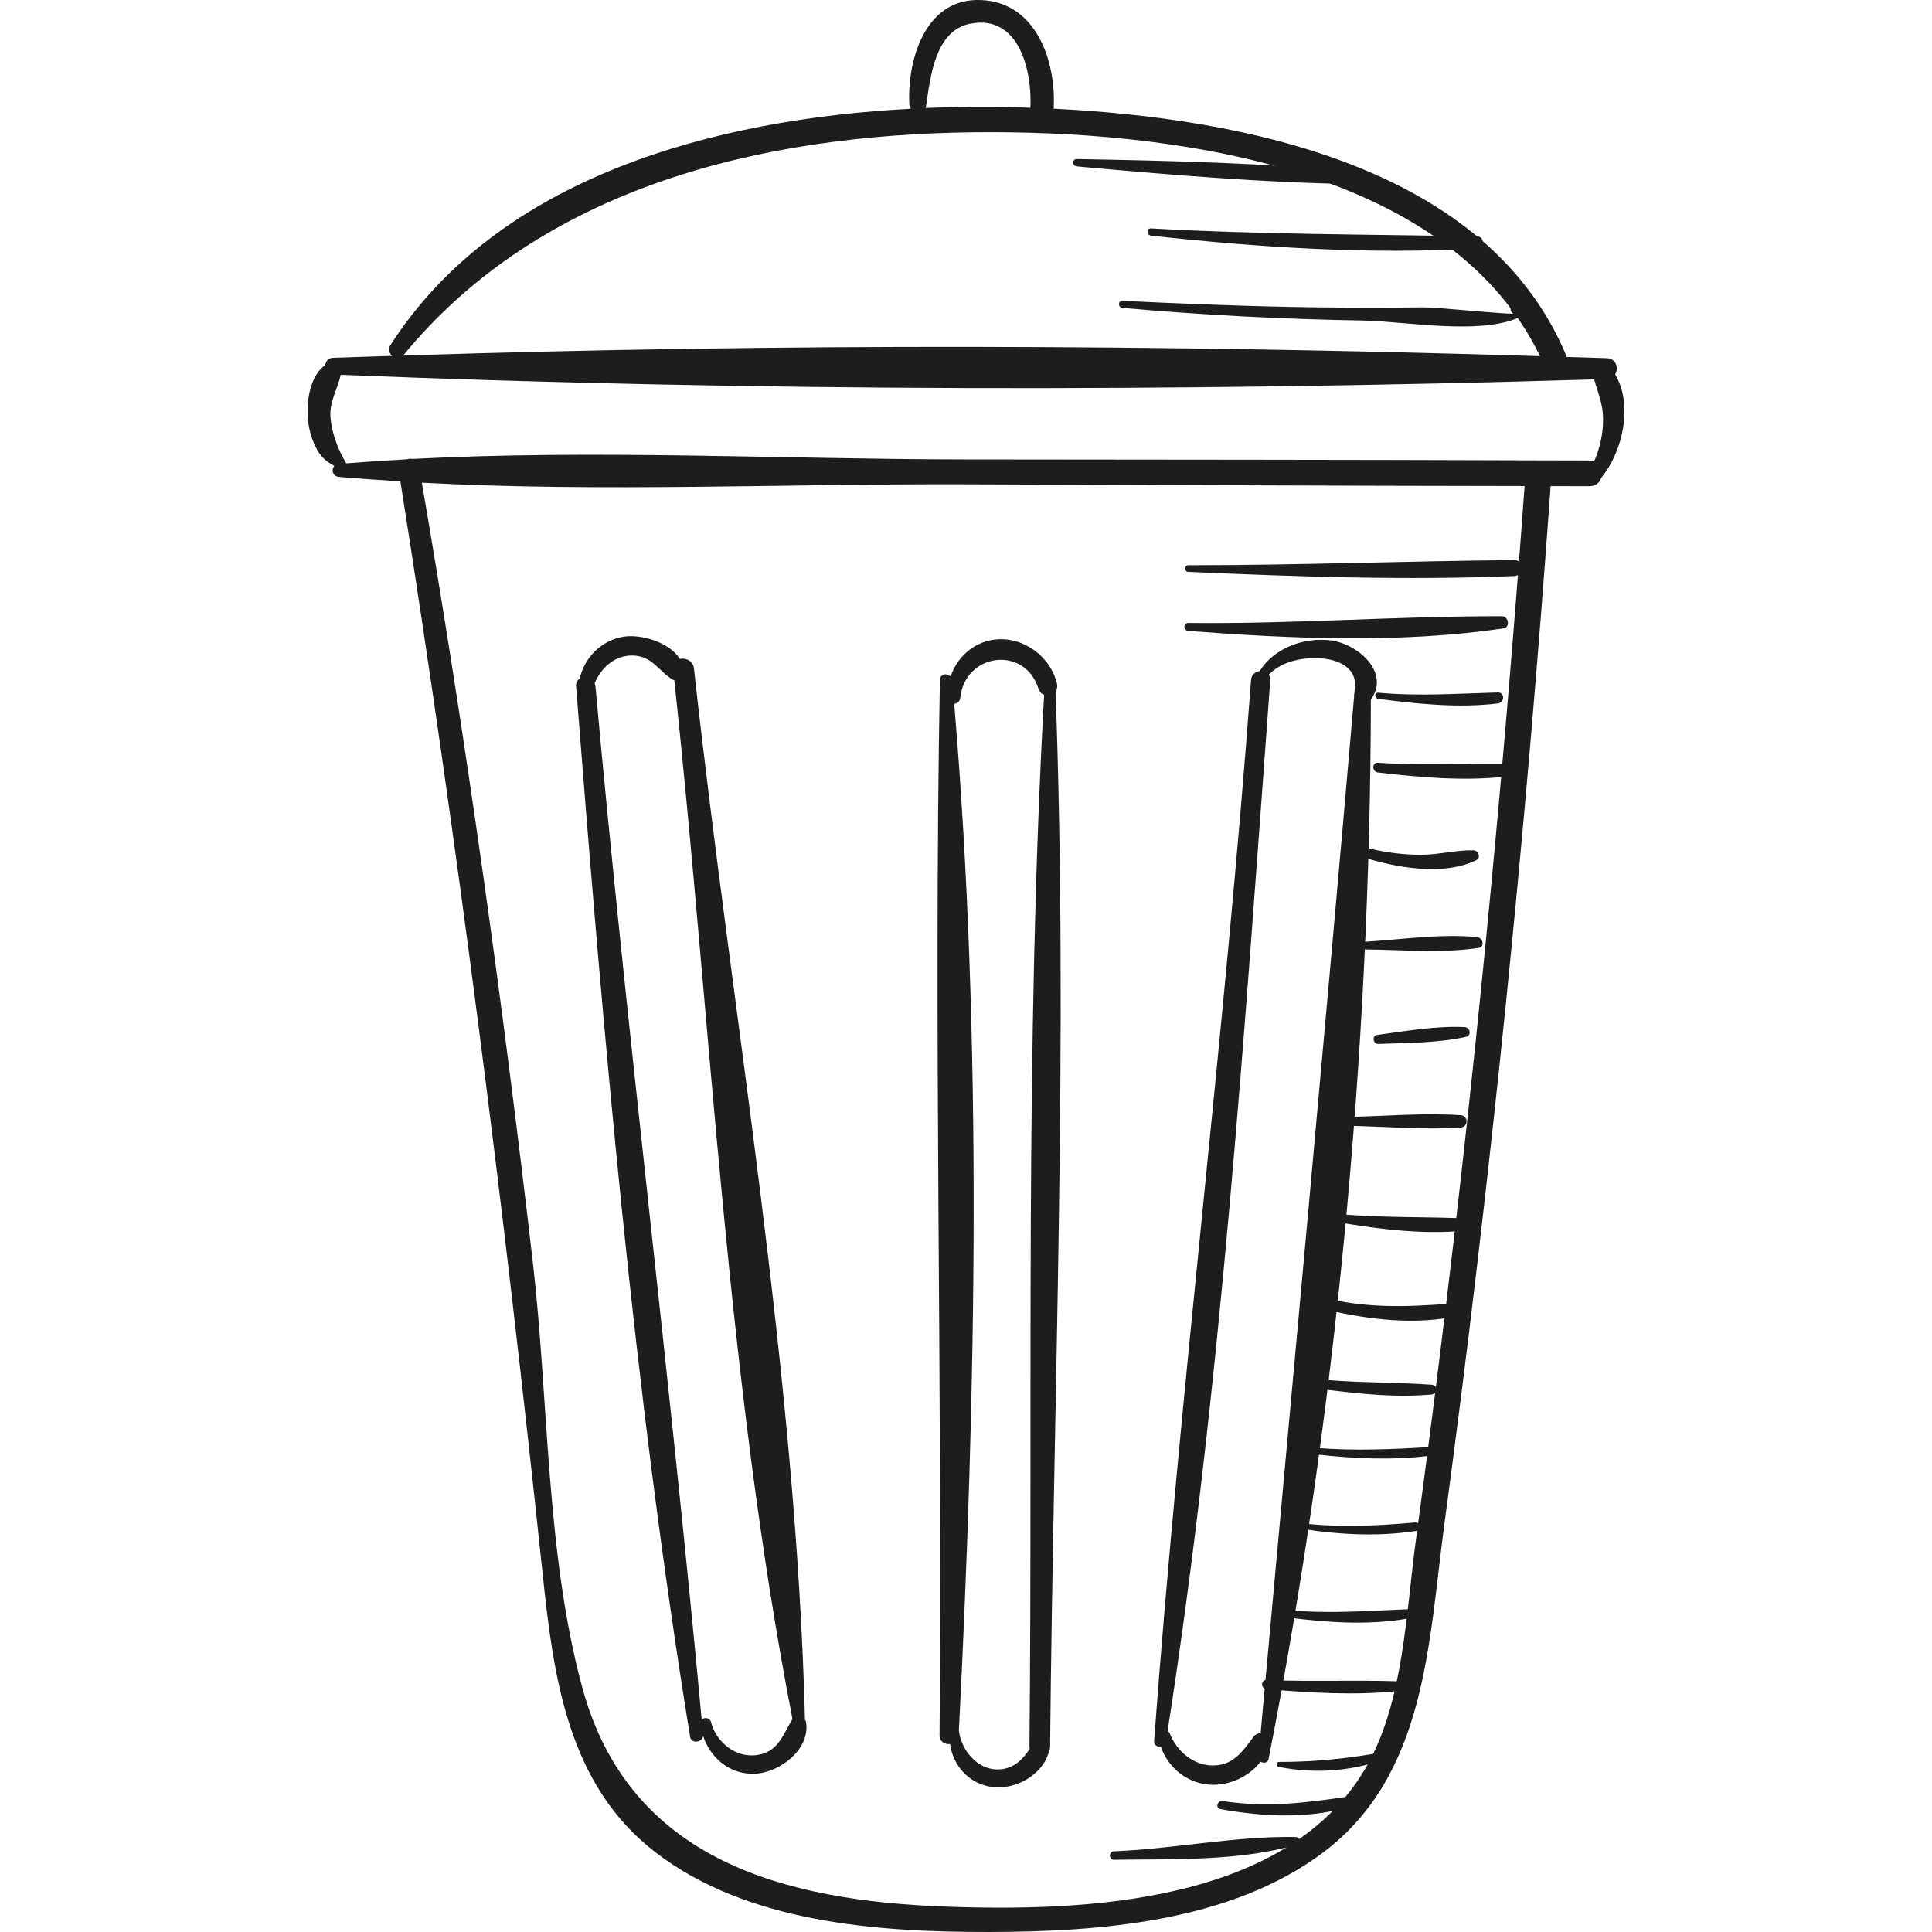 <?xml version="1.0" encoding="iso-8859-1"?>
<!-- Generator: Adobe Illustrator 18.0.0, SVG Export Plug-In . SVG Version: 6.00 Build 0)  -->
<!DOCTYPE svg PUBLIC "-//W3C//DTD SVG 1.1//EN" "http://www.w3.org/Graphics/SVG/1.1/DTD/svg11.dtd">
<svg version="1.1" id="Capa_1" xmlns="http://www.w3.org/2000/svg" xmlns:xlink="http://www.w3.org/1999/xlink" x="0px" y="0px"
	 viewBox="0 0 264.755 264.755" style="enable-background:new 0 0 264.755 264.755;" xml:space="preserve">
<g>
	<path style="fill:#1D1D1B;" d="M221.334,51.305c0.518-0.828,0.152-2.174-1.137-2.219c-1.823-0.063-3.657-0.108-5.483-0.167
		c-10.766-26.131-44.239-32.724-70.324-34.027c0.384-6.709-2.58-15.058-10.611-14.89c-7.154,0.149-9.468,8.443-9.169,14.295
		c0.012,0.236,0.111,0.432,0.24,0.603c-26.965,1.417-56.554,9.321-71.384,32.45c-0.329,0.513-0.113,1.08,0.286,1.421
		c-2.698,0.09-5.406,0.159-8.099,0.259c-0.673,0.024-1.023,0.493-1.084,0.998c-2.021,1.419-2.539,4.723-2.404,7.021
		c0.084,1.418,0.416,2.801,1.03,4.084c0.7,1.466,1.466,2.069,2.625,2.724c-0.455,0.489-0.252,1.42,0.623,1.498
		c2.799,0.249,5.611,0.429,8.424,0.603c7.881,49.692,14.19,99.456,19.47,149.486c1.501,14.22,3.371,29.091,15.516,38.416
		c12.601,9.674,30.481,10.92,45.715,10.894c15.209-0.026,33.055-1.386,45.717-10.868c14.232-10.658,14.464-28.834,16.648-45.027
		c6.373-47.25,11.165-94.688,14.561-142.242c1.778,0.002,3.557,0.011,5.336,0.012c0.868,0,1.398-0.516,1.602-1.152
		C222.335,61.964,223.858,55.529,221.334,51.305z M126.892,14.607c0.611-4.002,1.192-10.471,6.162-11.382
		c6.594-1.209,8.394,6.441,8.15,11.546c-0.663-0.023-1.347-0.058-1.998-0.075c-4.005-0.105-8.158-0.075-12.382,0.099
		C126.846,14.73,126.881,14.682,126.892,14.607z M55.244,48.724c19.041-23.209,49.316-30.279,78.225-30.597
		c25.944-0.285,64.747,4.24,77.571,30.682C159.395,47.205,106.887,47.043,55.244,48.724L55.244,48.724z M198.268,177.912
		c-1.337,11.102-2.756,22.192-4.257,33.273c-1.338,9.876-1.656,21.846-6.641,30.701c-10.689,18.987-38.724,20.092-57.758,19.395
		c-21.931-0.803-43.304-6.214-49.791-29.931c-5.025-18.375-4.613-39.474-6.803-58.37c-4.141-35.732-9.112-71.379-15.208-106.832
		c24.651,1.316,49.734,0.132,74.325,0.22c25.597,0.091,51.194,0.209,76.791,0.242C206.227,103.789,202.724,140.9,198.268,177.912z
		 M218.455,63.234c-0.188-0.07-0.388-0.129-0.627-0.13c-2.254-0.01-4.508-0.008-6.761-0.017c-0.062-0.003-0.121-0.003-0.184,0
		c-26.248-0.096-52.498-0.097-78.748-0.128c-25.025-0.03-50.56-1.38-75.635-0.068c-0.244-0.047-0.499-0.034-0.749,0.05
		c-2.785,0.151-5.565,0.336-8.337,0.557c-0.015-0.042,0-0.081-0.026-0.123c-1.078-1.728-2-4.285-2.108-6.326
		c-0.114-2.143,1.025-3.77,1.404-5.686c56.844,2.3,114.892,2.327,171.767,0.628c0.525,1.805,1.232,3.425,1.233,5.449
		C219.684,59.499,219.245,61.395,218.455,63.234z"/>
	<path style="fill:#1D1D1B;" d="M144.652,94.756c0.197-0.273,0.292-0.63,0.191-1.061c-0.892-3.775-4.69-6.544-8.589-6.041
		c-2.918,0.376-5.122,2.447-5.987,5.057c-0.463-0.521-1.452-0.393-1.468,0.502c-0.888,48.108,0.372,96.403-0.046,144.546
		c-0.008,0.921,0.738,1.318,1.438,1.237c0.403,2.924,2.527,5.412,5.691,5.886c3.186,0.477,7.079-1.665,7.861-4.871
		c0.093-0.181,0.157-0.39,0.159-0.639C144.359,191.264,146.408,142.841,144.652,94.756z M136.712,242.48
		c-2.825,0.02-5.035-2.716-5.309-5.358c2.35-46.338,3.262-94.37-0.643-140.682c0.39-0.024,0.777-0.288,0.831-0.811
		c0.632-6.133,8.848-7.237,10.725-1.238c0.14,0.447,0.432,0.704,0.766,0.828c-2.646,47.895-1.544,96.194-2.009,144.151
		c-0.001,0.101,0.036,0.175,0.052,0.266C140.112,241.19,138.818,242.465,136.712,242.48z"/>
	<path style="fill:#1D1D1B;" d="M182.247,87.74c-3.667-0.406-7.687,1.097-9.619,4.221c-0.583,0.086-1.134,0.483-1.19,1.23
		c-3.594,48.555-9.696,96.899-13.287,145.43c-0.04,0.54,0.471,0.797,0.934,0.761c1.049,3.006,3.804,5.165,7.137,5.201
		c2.431,0.026,5.021-1.202,6.524-3.162c0.379,0.239,0.989,0.178,1.093-0.35c9.24-46.951,13.949-97.313,14.02-145.209
		C190.593,92.071,185.954,88.151,182.247,87.74z M185.688,94.032c-0.013,0.154-0.028,0.308-0.041,0.463
		c-0.026,0.201-0.012,0.378-0.066,0.597c-0.034,0.138-0.04,0.274-0.023,0.407c-4.097,47.351-8.497,94.65-12.804,141.983
		c-0.376,0.04-0.746,0.209-0.963,0.499c-1.495,2.006-2.753,3.938-5.568,3.955c-2.68,0.017-4.992-1.982-5.923-4.393
		c-0.065-0.169-0.184-0.246-0.294-0.339c7.395-47.549,10.529-96.06,14.07-144.014c0.023-0.309-0.067-0.541-0.196-0.737
		c1.386-1.422,3.336-2.089,5.447-2.242c2.892-0.21,6.427,0.631,6.38,3.763C185.702,93.995,185.69,94.01,185.688,94.032z"/>
	<path style="fill:#1D1D1B;" d="M110.44,235.91c-0.018-0.095-0.088-0.142-0.128-0.219c-1.228-47.846-9.982-96.514-15.215-144.087
		c-0.116-1.058-1.138-1.485-1.93-1.307c-1.439-2.304-5.325-3.414-7.666-3.052c-3.084,0.476-5.415,2.872-6.067,5.762
		c-0.311,0.203-0.528,0.538-0.489,1.047c3.757,47.987,7.891,96.442,15.628,143.97c0.16,0.98,1.775,0.777,1.768-0.183
		c0.965,3.048,3.667,5.359,7.075,5.229C106.862,242.938,111.131,239.675,110.44,235.91z M103.599,240.524
		c-2.918,0.331-5.459-1.832-6.18-4.569c-0.152-0.578-0.916-0.651-1.266-0.305C91.8,188.41,85.885,141.313,81.597,94.053
		c-0.013-0.151-0.067-0.274-0.117-0.398c0.867-2.129,2.75-3.855,5.172-3.826c2.745,0.033,3.542,2.095,5.537,3.313
		c0.069,0.042,0.141,0.034,0.212,0.058c5.078,47.112,7.168,95.919,16.203,142.411c-0.016,0.021-0.045,0.027-0.059,0.05
		C107.235,237.83,106.589,240.185,103.599,240.524z"/>
	<path style="fill:#1D1D1B;" d="M177.574,251.741c-8.202-0.16-16.66,1.626-24.909,1.953c-0.745,0.03-0.752,1.174,0,1.164
		c8.048-0.116,17.28,0.216,25.049-2.075C178.288,252.614,178.176,251.753,177.574,251.741z"/>
	<path style="fill:#1D1D1B;" d="M185.372,246.107c-6.105,0.919-11.663,1.649-17.827,0.702c-0.716-0.111-1.037,0.972-0.306,1.105
		c6.007,1.091,12.613,1.401,18.479-0.552C186.528,247.09,186.186,245.985,185.372,246.107z"/>
	<path style="fill:#1D1D1B;" d="M188.173,240.352c-4.346,0.722-8.486,1.103-12.887,1.097c-0.376,0-0.478,0.593-0.091,0.672
		c4.312,0.882,9.088,0.694,13.292-0.631C189.224,241.258,188.913,240.23,188.173,240.352z"/>
	<path style="fill:#1D1D1B;" d="M191.671,230.403c-6.032-0.21-12.069,0.07-18.109-0.183c-0.822-0.034-0.804,1.202,0,1.266
		c5.961,0.475,12.151,0.89,18.109,0.234C192.496,231.629,192.537,230.433,191.671,230.403z"/>
	<path style="fill:#1D1D1B;" d="M192.831,220.526c-5.544,0.226-10.895,0.642-16.446,0.111c-0.654-0.063-0.631,0.928,0,1.009
		c5.437,0.702,11.187,1.109,16.615,0.14C193.715,221.659,193.548,220.497,192.831,220.526z"/>
	<path style="fill:#1D1D1B;" d="M193.954,208.63c-5.529,0.496-10.877,0.727-16.403,0.015c-0.399-0.051-0.496,0.638-0.096,0.705
		c5.492,0.932,11.132,1.297,16.656,0.439C194.763,209.689,194.617,208.571,193.954,208.63z"/>
	<path style="fill:#1D1D1B;" d="M196.194,198.294c-5.301,0.307-10.519,0.543-15.824,0.126c-0.578-0.045-0.56,0.827,0,0.89
		c5.246,0.588,10.574,0.83,15.824,0.148C196.912,199.364,196.96,198.25,196.194,198.294z"/>
	<path style="fill:#1D1D1B;" d="M196.196,189.76c-4.703-0.339-9.424-0.253-14.128-0.633c-0.878-0.071-0.847,1.25,0,1.352
		c4.661,0.561,9.437,1.065,14.128,0.615C197.046,191.013,197.062,189.823,196.196,189.76z"/>
	<path style="fill:#1D1D1B;" d="M200.752,178.505c-5.941,0.448-11.413,0.896-17.335-0.227c-0.964-0.183-1.385,1.275-0.41,1.485
		c5.802,1.25,12.157,1.848,17.955,0.288C201.795,179.827,201.659,178.436,200.752,178.505z"/>
	<path style="fill:#1D1D1B;" d="M201.848,167.025c-6.244-0.347-12.433-0.082-18.686-0.685c-0.618-0.059-0.766,0.987-0.15,1.093
		c6.05,1.03,12.731,1.896,18.835,1.081C202.773,168.39,202.832,167.08,201.848,167.025z"/>
	<path style="fill:#1D1D1B;" d="M200.153,152.819c-4.856-0.323-9.835,0.101-14.7,0.223c-0.802,0.02-0.804,1.229,0,1.249
		c4.863,0.122,9.844,0.547,14.7,0.223C201.242,154.441,201.244,152.892,200.153,152.819z"/>
	<path style="fill:#1D1D1B;" d="M200.734,140.753c-3.911-0.202-8.167,0.553-12.048,1.076c-0.7,0.095-0.528,1.25,0.166,1.227
		c3.918-0.133,8.233-0.119,12.062-0.975C201.686,141.907,201.47,140.791,200.734,140.753z"/>
	<path style="fill:#1D1D1B;" d="M202.424,128.418c-4.956-0.48-10.313,0.32-15.282,0.633c-0.675,0.042-0.689,1.054,0,1.061
		c5.047,0.047,10.491,0.539,15.484-0.215C203.523,129.761,203.202,128.492,202.424,128.418z"/>
	<path style="fill:#1D1D1B;" d="M201.928,116.526c-2.384-0.062-4.722,0.6-7.125,0.611c-2.712,0.011-5.358-0.382-7.978-1.066
		c-0.845-0.22-1.185,1.04-0.36,1.304c4.685,1.494,11.208,2.74,15.827,0.506C202.974,117.552,202.603,116.544,201.928,116.526z"/>
	<path style="fill:#1D1D1B;" d="M205.804,104.649c-5.679-0.019-11.291,0.25-16.972-0.124c-0.87-0.058-0.834,1.237,0,1.334
		c5.567,0.649,11.374,1.167,16.972,0.62C206.953,106.367,207.005,104.653,205.804,104.649z"/>
	<path style="fill:#1D1D1B;" d="M205.257,94.891c-5.519,0.152-10.876,0.538-16.4,0.033c-0.545-0.05-0.52,0.77,0,0.838
		c5.362,0.705,11.009,1.289,16.4,0.635C206.191,96.283,206.253,94.863,205.257,94.891z"/>
	<path style="fill:#1D1D1B;" d="M205.808,84.445c-14.317-0.031-28.617,1.088-42.971,0.921c-0.713-0.008-0.695,1.042,0,1.095
		c14.104,1.077,29.166,1.731,43.197-0.353C206.995,85.966,206.738,84.448,205.808,84.445z"/>
	<path style="fill:#1D1D1B;" d="M207.5,76.75c-14.889,0.139-29.764,0.709-44.658,0.71c-0.586,0-0.583,0.881,0,0.907
		c14.844,0.654,29.804,1.178,44.658,0.572C208.901,78.882,208.917,76.736,207.5,76.75z"/>
	<path style="fill:#1D1D1B;" d="M208.762,41.599c-0.1-0.077-0.2-0.154-0.301-0.231c-0.278-0.215-0.857-0.141-1.078,0.139
		c-0.059,0.074-0.116,0.148-0.174,0.222c-0.381,0.483-0.201,1.007,0.164,1.275c-2.837-0.088-10.542-0.909-12.317-0.885
		c-4.817,0.061-9.632,0.058-14.448,0.001c-8.948-0.105-17.87-0.479-26.807-0.891c-0.624-0.028-0.606,0.903,0,0.958
		c10.972,0.991,21.982,1.554,32.999,1.736c5.886,0.098,16.736,2.188,21.963-0.724C209.43,42.825,209.284,42,208.762,41.599z"/>
	<path style="fill:#1D1D1B;" d="M202.413,32.394c-14.926-0.284-29.759-0.252-44.68-1.095c-0.648-0.037-0.622,0.924,0,0.992
		c14.712,1.615,29.886,2.605,44.68,1.762C203.473,33.993,203.489,32.415,202.413,32.394z"/>
	<path style="fill:#1D1D1B;" d="M186.04,23.54c-12.715-1.205-25.711-1.516-38.482-1.748c-0.659-0.012-0.636,0.951,0,1.009
		c12.732,1.152,25.7,2.255,38.482,2.432C187.148,25.248,187.107,23.64,186.04,23.54z"/>
</g>
<g>
</g>
<g>
</g>
<g>
</g>
<g>
</g>
<g>
</g>
<g>
</g>
<g>
</g>
<g>
</g>
<g>
</g>
<g>
</g>
<g>
</g>
<g>
</g>
<g>
</g>
<g>
</g>
<g>
</g>
</svg>
